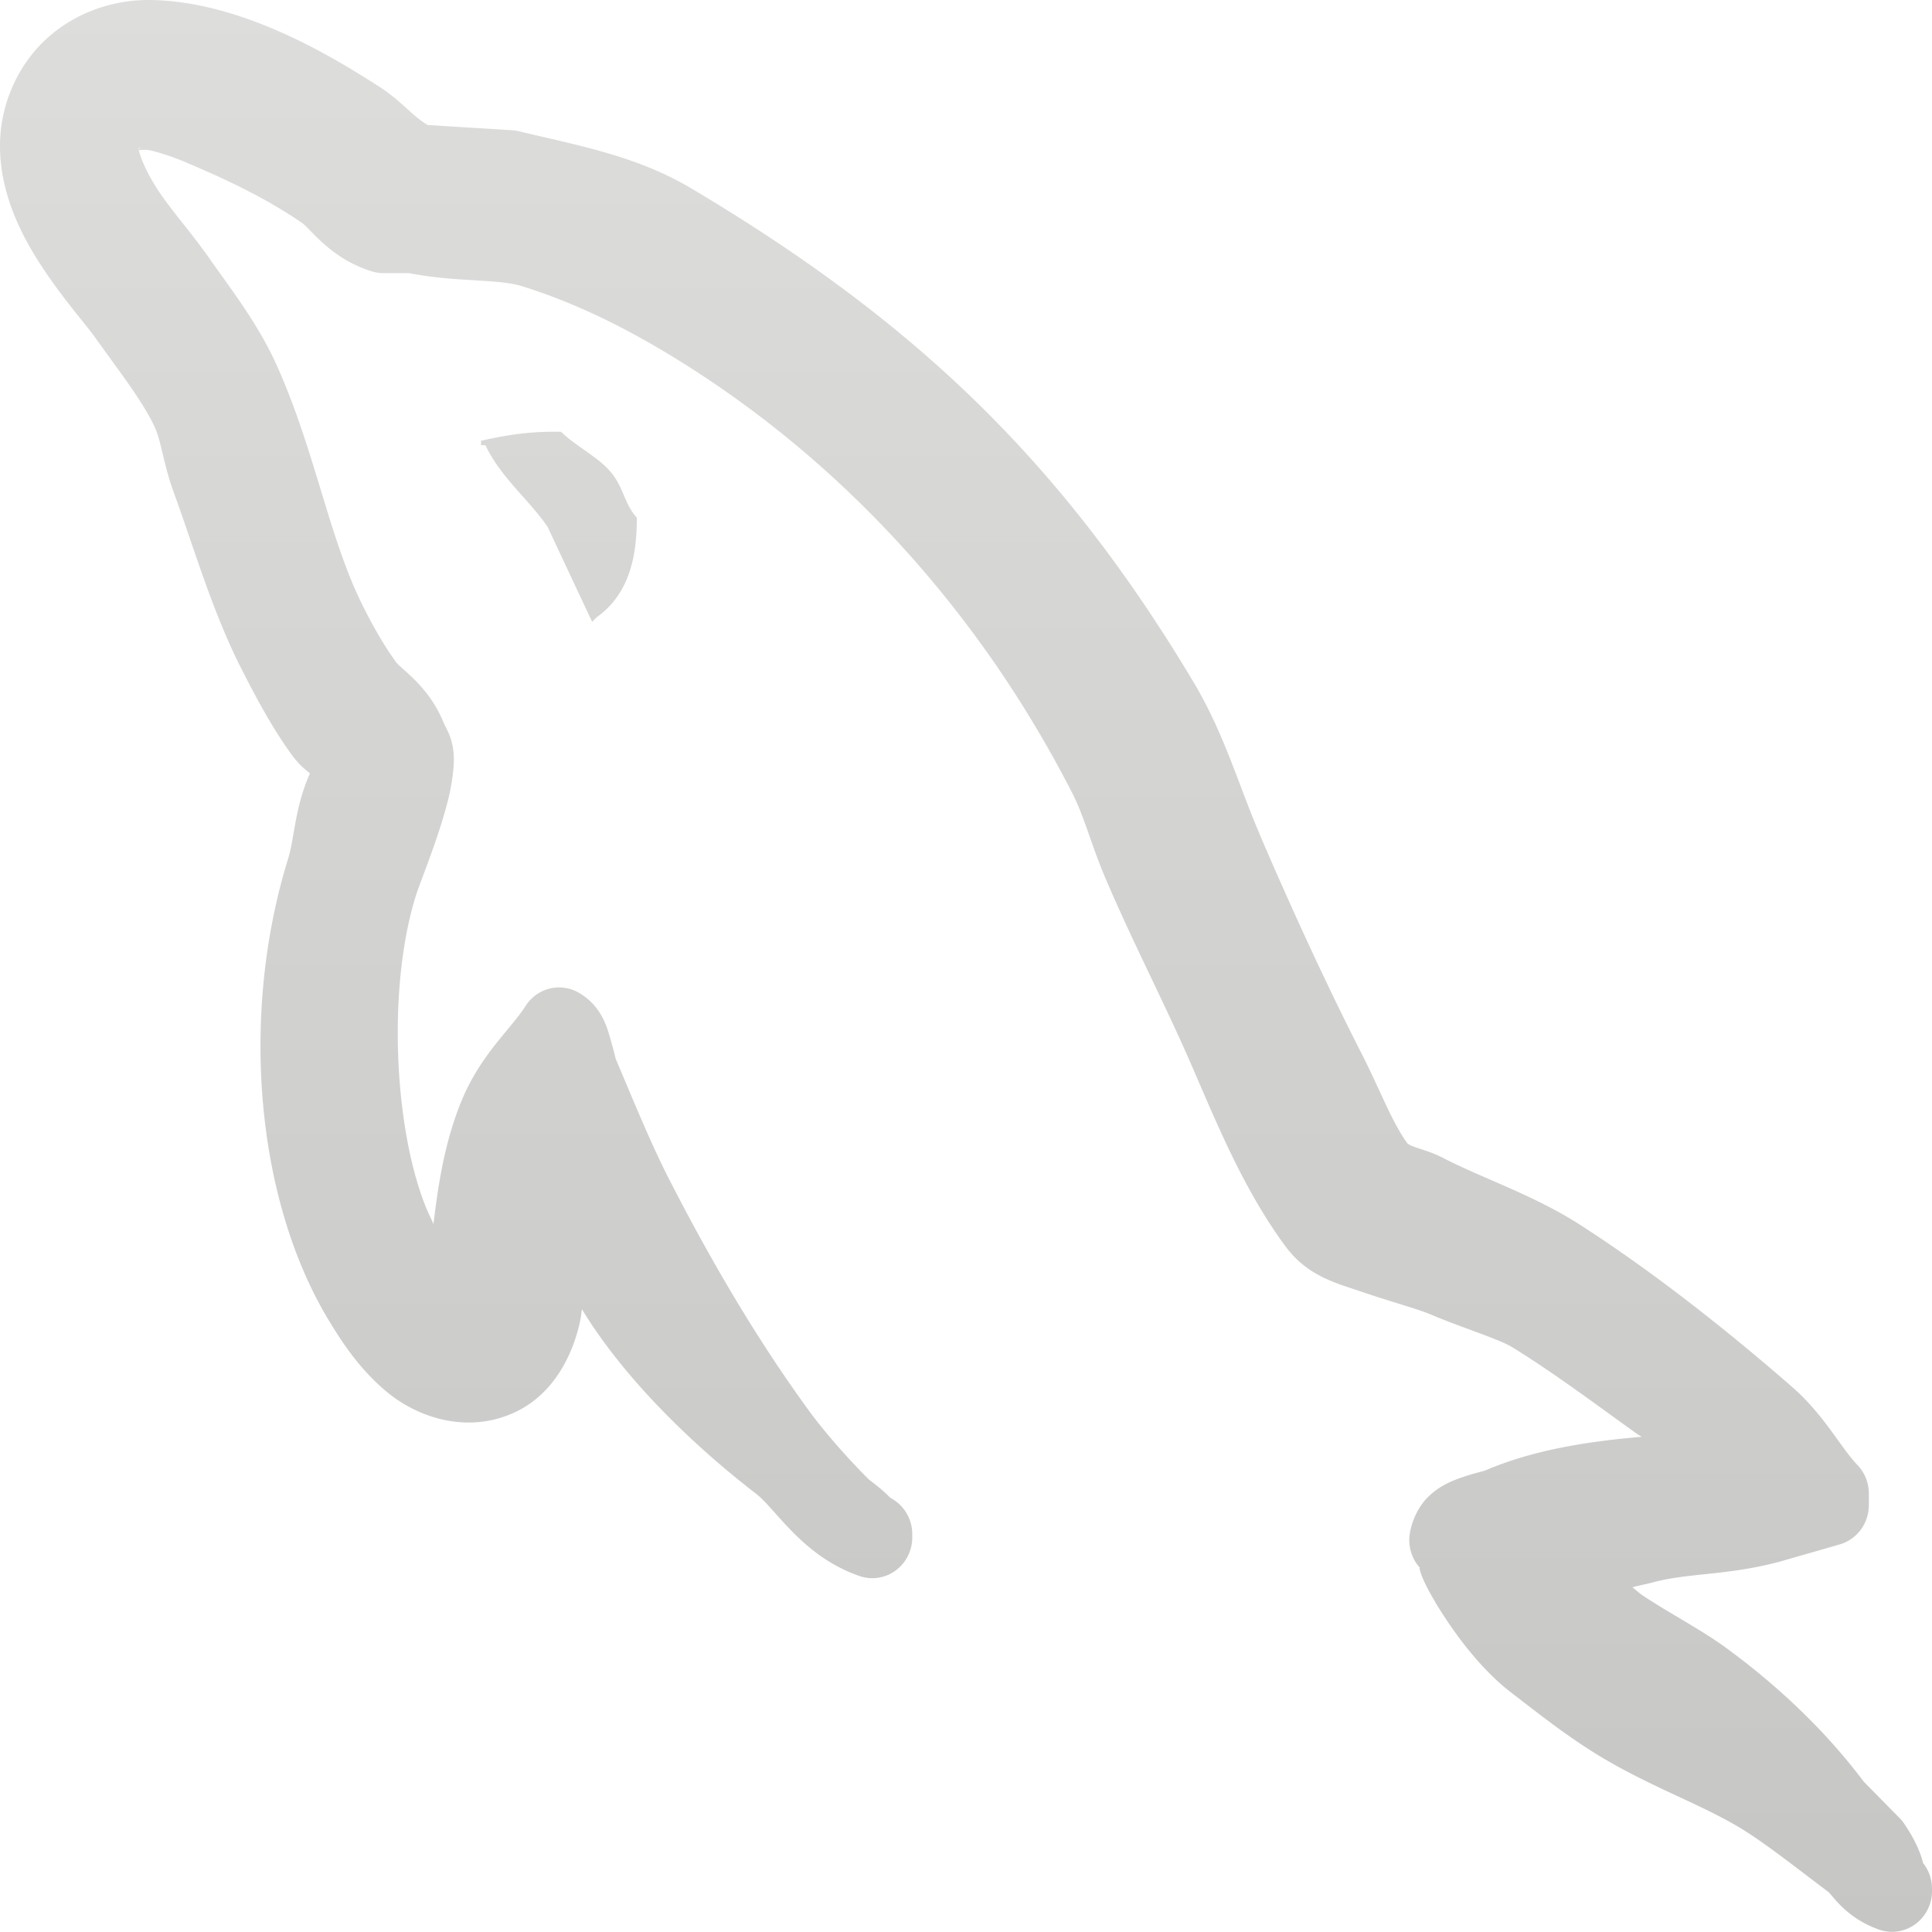 <svg xmlns="http://www.w3.org/2000/svg" width="16" height="16" version="1.1">
 <defs>
   <style id="current-color-scheme" type="text/css">
   .ColorScheme-Text { color: #dddddb; } .ColorScheme-Highlight { color:#5294e2; }
  </style>
  <linearGradient id="arrongin" x1="0%" x2="0%" y1="0%" y2="100%">
   <stop offset="0%" style="stop-color:#dd9b44; stop-opacity:1"/>
   <stop offset="100%" style="stop-color:#ad6c16; stop-opacity:1"/>
  </linearGradient>
  <linearGradient id="aurora" x1="0%" x2="0%" y1="0%" y2="100%">
   <stop offset="0%" style="stop-color:#09D4DF; stop-opacity:1"/>
   <stop offset="100%" style="stop-color:#9269F4; stop-opacity:1"/>
  </linearGradient>
  <linearGradient id="cyberneon" x1="0%" x2="0%" y1="0%" y2="100%">
    <stop offset="0" style="stop-color:#0abdc6; stop-opacity:1"/>
    <stop offset="1" style="stop-color:#ea00d9; stop-opacity:1"/>
  </linearGradient>
  <linearGradient id="fitdance" x1="0%" x2="0%" y1="0%" y2="100%">
   <stop offset="0%" style="stop-color:#1AD6AB; stop-opacity:1"/>
   <stop offset="100%" style="stop-color:#329DB6; stop-opacity:1"/>
  </linearGradient>
  <linearGradient id="oomox" x1="0%" x2="0%" y1="0%" y2="100%">
   <stop offset="0%" style="stop-color:#dddddb; stop-opacity:1"/>
   <stop offset="100%" style="stop-color:#c6c6c5; stop-opacity:1"/>
  </linearGradient>
  <linearGradient id="rainblue" x1="0%" x2="0%" y1="0%" y2="100%">
   <stop offset="0%" style="stop-color:#00F260; stop-opacity:1"/>
   <stop offset="100%" style="stop-color:#0575E6; stop-opacity:1"/>
  </linearGradient>
  <linearGradient id="sunrise" x1="0%" x2="0%" y1="0%" y2="100%">
   <stop offset="0%" style="stop-color: #FF8501; stop-opacity:1"/>
   <stop offset="100%" style="stop-color: #FFCB01; stop-opacity:1"/>
  </linearGradient>
  <linearGradient id="telinkrin" x1="0%" x2="0%" y1="0%" y2="100%">
   <stop offset="0%" style="stop-color: #b2ced6; stop-opacity:1"/>
   <stop offset="100%" style="stop-color: #6da5b7; stop-opacity:1"/>
  </linearGradient>
  <linearGradient id="60spsycho" x1="0%" x2="0%" y1="0%" y2="100%">
   <stop offset="0%" style="stop-color: #df5940; stop-opacity:1"/>
   <stop offset="25%" style="stop-color: #d8d15f; stop-opacity:1"/>
   <stop offset="50%" style="stop-color: #e9882a; stop-opacity:1"/>
   <stop offset="100%" style="stop-color: #279362; stop-opacity:1"/>
  </linearGradient>
  <linearGradient id="90ssummer" x1="0%" x2="0%" y1="0%" y2="100%">
   <stop offset="0%" style="stop-color: #f618c7; stop-opacity:1"/>
   <stop offset="20%" style="stop-color: #94ffab; stop-opacity:1"/>
   <stop offset="50%" style="stop-color: #fbfd54; stop-opacity:1"/>
   <stop offset="100%" style="stop-color: #0f83ae; stop-opacity:1"/>
  </linearGradient>
 </defs>
 <path fill="url(#oomox)" class="ColorScheme-Text" d="M 1.252,1.7056352e-4 C 0.8,-0.008 0.3,0.227 0.088,0.755 -0.103,1.228 0.048,1.696 0.244,2.04 0.439,2.384 0.695,2.663 0.792,2.801 0.977,3.061 1.187,3.328 1.284,3.543 1.337,3.661 1.351,3.834 1.439,4.078 1.607,4.537 1.758,5.066 2.003,5.546 2.118,5.772 2.249,6.019 2.411,6.244 2.48,6.34 2.531,6.374 2.567,6.405 2.443,6.68 2.437,6.947 2.388,7.105 1.985,8.399 2.116,9.943 2.731,10.948 c 0.089,0.145 0.239,0.388 0.48,0.585 0.241,0.197 0.631,0.339 1.019,0.178 0.354,-0.147 0.518,-0.496 0.577,-0.783 0.006,-0.032 0.007,-0.056 0.013,-0.087 a 0.331,0.338 0 0 0 0.004,0.009 c 0.355,0.582 0.935,1.134 1.437,1.52 0.167,0.129 0.384,0.517 0.854,0.681 a 0.331,0.338 0 0 0 0.44,-0.32 v -0.024 a 0.331,0.338 0 0 0 -0.181,-0.302 C 7.288,12.317 7.208,12.265 7.192,12.249 7.016,12.073 6.819,11.85 6.682,11.659 6.261,11.078 5.885,10.437 5.541,9.765 5.384,9.458 5.242,9.105 5.099,8.769 5.097,8.762 5.081,8.692 5.052,8.593 5.024,8.494 4.974,8.327 4.796,8.223 A 0.331,0.338 0 0 0 4.352,8.332 C 4.234,8.518 3.981,8.733 3.825,9.11 3.688,9.44 3.631,9.788 3.59,10.137 3.57,10.09 3.553,10.06 3.532,10.009 3.264,9.361 3.204,8.175 3.447,7.408 3.469,7.338 3.572,7.083 3.652,6.831 3.691,6.705 3.728,6.577 3.746,6.444 3.763,6.313 3.78,6.166 3.675,5.992 c 0.01,0.026 0.025,0.045 0.034,0.074 l -0.036,-0.083 C 3.549,5.679 3.323,5.544 3.278,5.481 3.156,5.313 3.022,5.068 2.934,4.865 2.701,4.327 2.581,3.665 2.289,3.019 2.137,2.682 1.907,2.386 1.734,2.14 1.514,1.827 1.32,1.646 1.196,1.372 1.175,1.327 1.157,1.277 1.149,1.244 c 0.017,-0.002 0.052,-0.008 0.098,0.002 0.099,0.023 0.221,0.068 0.282,0.094 0.373,0.158 0.668,0.3 0.967,0.502 0.077,0.052 0.243,0.303 0.589,0.407 a 0.331,0.338 0 0 0 0.092,0.013 h 0.211 c 0.388,0.076 0.734,0.046 0.931,0.107 0.514,0.159 0.983,0.41 1.418,0.689 1.32,0.849 2.4,2.059 3.141,3.506 0.102,0.198 0.154,0.418 0.275,0.705 0.227,0.533 0.504,1.065 0.715,1.553 0.217,0.501 0.434,1.032 0.775,1.496 0.187,0.254 0.422,0.307 0.649,0.385 0.227,0.077 0.46,0.141 0.557,0.183 0.243,0.104 0.564,0.203 0.673,0.27 0.342,0.21 0.685,0.468 1.027,0.713 0.014,0.01 0.032,0.021 0.047,0.03 -0.472,0.04 -0.911,0.114 -1.294,0.278 -0.02,0.009 -0.122,0.028 -0.254,0.08 -0.066,0.026 -0.146,0.066 -0.222,0.141 -0.076,0.075 -0.136,0.194 -0.152,0.313 a 0.331,0.338 0 0 0 0.088,0.276 c -0.017,-0.018 0.005,0.084 0.126,0.283 a 0.331,0.338 0 0 0 0,0.002 c 0.149,0.245 0.365,0.544 0.628,0.746 0.211,0.162 0.441,0.345 0.694,0.502 0.455,0.283 0.911,0.43 1.256,0.652 0.21,0.136 0.438,0.318 0.673,0.494 0.037,0.028 0.144,0.214 0.419,0.313 A 0.331,0.338 0 0 0 16,15.663 v -0.024 A 0.331,0.338 0 0 0 15.927,15.43 c -0.003,-0.003 -0.023,-0.129 -0.154,-0.322 a 0.331,0.338 0 0 0 -0.038,-0.048 l -0.31,-0.315 0.03,0.037 C 15.128,14.34 14.722,13.959 14.292,13.645 14.091,13.498 13.834,13.365 13.613,13.219 c -0.038,-0.025 -0.061,-0.048 -0.094,-0.074 0.05,-0.014 0.121,-0.027 0.164,-0.039 0.296,-0.081 0.616,-0.057 1.044,-0.17 a 0.331,0.338 0 0 0 0.009,-0.002 c 0.167,-0.049 0.333,-0.095 0.5,-0.144 a 0.331,0.338 0 0 0 0.241,-0.326 v -0.096 a 0.331,0.338 0 0 0 -0.096,-0.237 C 15.241,11.985 15.107,11.716 14.836,11.481 14.296,11.012 13.703,10.541 13.085,10.143 12.704,9.898 12.282,9.76 11.962,9.595 c -0.108,-0.056 -0.192,-0.076 -0.252,-0.098 -0.028,-0.01 -0.045,-0.021 -0.053,-0.026 C 11.527,9.293 11.428,9.023 11.275,8.723 10.981,8.147 10.691,7.514 10.429,6.903 a 0.331,0.338 0 0 0 0,-0.002 C 10.259,6.506 10.139,6.076 9.885,5.65 8.78,3.801 7.557,2.651 5.725,1.56 5.274,1.291 4.78,1.203 4.301,1.088 a 0.331,0.338 0 0 0 -0.056,-0.009 C 4.011,1.064 3.776,1.05 3.541,1.035 3.516,1.02 3.476,0.994 3.415,0.94 3.34,0.874 3.256,0.792 3.141,0.718 2.748,0.465 2.004,0.013 1.252,1.7056352e-4 Z M 1.185,1.203 C 1.153,1.228 1.142,1.239 1.149,1.24 1.149,1.238 1.145,1.233 1.145,1.231 1.139,1.199 1.153,1.219 1.123,1.264 a 0.331,0.338 0 0 0 0.019,-0.033 0.331,0.338 0 0 0 0.002,0 0.331,0.338 0 0 0 0.041,-0.028 z m 3.461,2.373 c -0.27,-0.005 -0.46,0.029 -0.662,0.074 v 0.037 h 0.036 c 0.129,0.27 0.355,0.444 0.515,0.676 0.123,0.263 0.246,0.525 0.369,0.787 0.012,-0.012 0.024,-0.025 0.036,-0.037 C 5.17,4.949 5.276,4.687 5.274,4.287 5.183,4.189 5.168,4.067 5.089,3.95 4.983,3.794 4.779,3.707 4.647,3.576 Z"/>
</svg>
